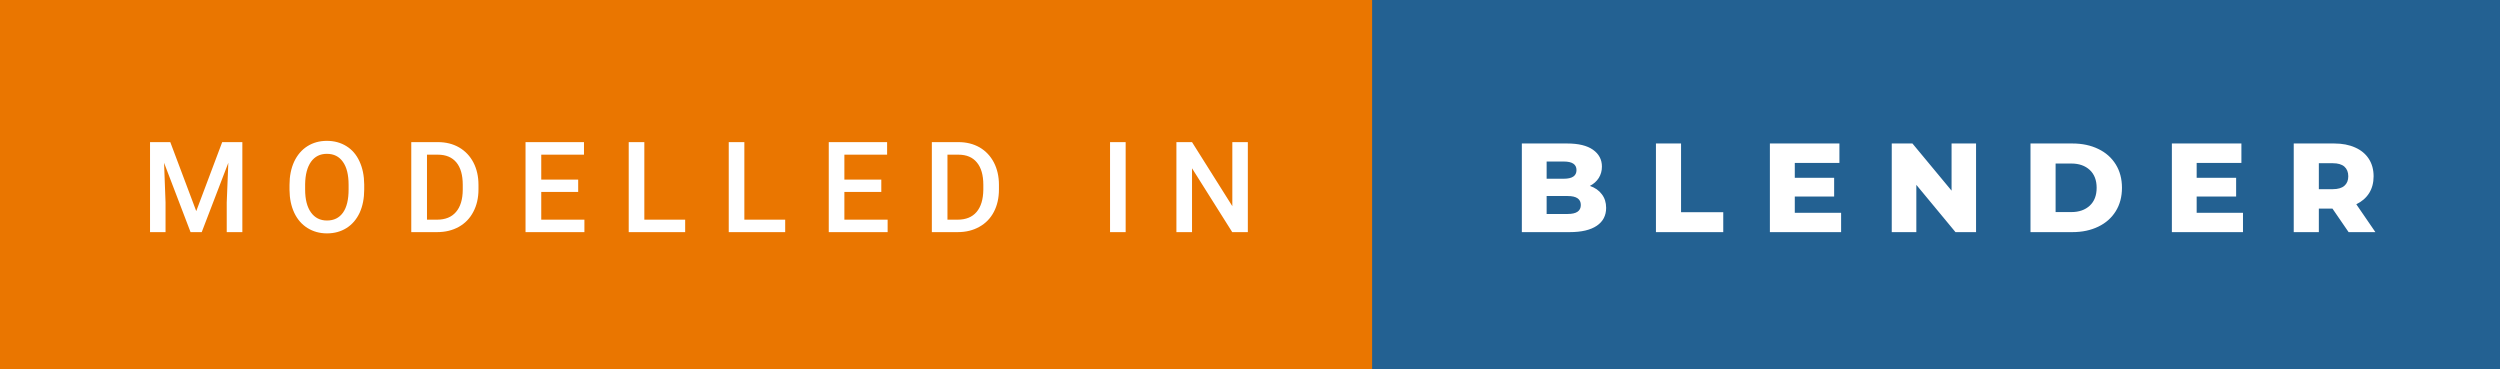 <svg xmlns="http://www.w3.org/2000/svg" width="236.95" height="35" viewBox="0 0 236.95 35"><rect x="0" y="0" width="236.95" height="35" fill="#333333" stroke="none"/><rect class="svg__rect" x="0" y="0" width="132.05" height="35" fill="#EA7600"/><rect class="svg__rect" x="130.05" y="0" width="106.9" height="35" fill="#236192"/><path class="svg__text" d="M15.69 22L14.22 22L14.22 13.47L16.14 13.47L18.60 20.01L21.06 13.47L22.97 13.47L22.97 22L21.49 22L21.49 19.19L21.64 15.43L19.12 22L18.06 22L15.55 15.43L15.69 19.19L15.69 22ZM27.44 18.00L27.44 18.00L27.44 17.52Q27.44 16.28 27.88 15.32Q28.33 14.37 29.13 13.86Q29.94 13.35 30.98 13.35Q32.02 13.35 32.83 13.85Q33.64 14.35 34.07 15.29Q34.51 16.23 34.52 17.48L34.52 17.48L34.52 17.96Q34.52 19.21 34.09 20.16Q33.65 21.10 32.85 21.61Q32.04 22.12 30.99 22.12L30.99 22.12Q29.96 22.12 29.14 21.61Q28.33 21.10 27.89 20.17Q27.45 19.23 27.44 18.00ZM28.92 17.46L28.92 17.96Q28.92 19.36 29.47 20.13Q30.02 20.90 30.99 20.90L30.99 20.90Q31.98 20.90 32.51 20.15Q33.04 19.40 33.04 17.96L33.04 17.96L33.04 17.51Q33.04 16.09 32.50 15.34Q31.97 14.58 30.98 14.58L30.98 14.58Q30.02 14.58 29.48 15.33Q28.94 16.09 28.92 17.46L28.92 17.46ZM41.44 22L38.98 22L38.98 13.47L41.50 13.47Q42.64 13.47 43.51 13.97Q44.39 14.48 44.87 15.40Q45.35 16.33 45.35 17.52L45.35 17.52L45.35 17.95Q45.35 19.16 44.86 20.08Q44.38 21.00 43.49 21.50Q42.59 22 41.44 22L41.44 22ZM40.47 14.66L40.47 20.82L41.43 20.82Q42.60 20.82 43.22 20.09Q43.85 19.36 43.86 17.99L43.86 17.99L43.86 17.52Q43.86 16.13 43.26 15.40Q42.65 14.66 41.50 14.66L41.50 14.66L40.47 14.66ZM55.39 22L49.81 22L49.81 13.47L55.35 13.47L55.35 14.66L51.30 14.66L51.30 17.02L54.80 17.02L54.80 18.19L51.30 18.19L51.30 20.82L55.39 20.82L55.39 22ZM64.94 22L59.59 22L59.59 13.47L61.07 13.47L61.07 20.82L64.94 20.82L64.94 22ZM74.42 22L69.07 22L69.07 13.47L70.55 13.47L70.55 20.82L74.42 20.82L74.42 22ZM84.13 22L78.55 22L78.55 13.47L84.08 13.47L84.08 14.66L80.03 14.66L80.03 17.02L83.53 17.02L83.53 18.19L80.03 18.19L80.03 20.82L84.13 20.82L84.13 22ZM90.78 22L88.32 22L88.32 13.47L90.84 13.47Q91.97 13.47 92.85 13.97Q93.72 14.48 94.20 15.40Q94.68 16.33 94.68 17.52L94.68 17.52L94.68 17.95Q94.68 19.16 94.20 20.08Q93.72 21.00 92.82 21.50Q91.93 22 90.78 22L90.78 22ZM89.80 14.66L89.80 20.82L90.77 20.82Q91.94 20.82 92.56 20.09Q93.18 19.36 93.20 17.99L93.20 17.99L93.20 17.52Q93.20 16.13 92.59 15.40Q91.99 14.66 90.84 14.66L90.84 14.66L89.80 14.66ZM106.69 22L105.21 22L105.21 13.47L106.69 13.47L106.69 22ZM112.98 22L111.50 22L111.50 13.47L112.98 13.47L116.80 19.54L116.80 13.47L118.27 13.47L118.27 22L116.79 22L112.98 15.95L112.98 22Z" fill="#FFFFFF"/><path class="svg__text" d="M148.78 22L144.24 22L144.24 13.60L148.54 13.60Q150.14 13.60 150.98 14.19Q151.83 14.79 151.83 15.79L151.83 15.79Q151.83 16.39 151.53 16.87Q151.23 17.34 150.69 17.62L150.69 17.62Q151.42 17.87 151.82 18.41Q152.23 18.94 152.23 19.70L152.23 19.70Q152.23 20.80 151.34 21.40Q150.45 22 148.78 22L148.78 22ZM146.59 18.58L146.59 20.28L148.59 20.28Q149.83 20.28 149.83 19.43L149.83 19.43Q149.83 18.58 148.59 18.58L148.59 18.58L146.59 18.58ZM146.59 15.31L146.59 16.94L148.22 16.94Q149.42 16.94 149.42 16.12L149.42 16.12Q149.42 15.31 148.22 15.31L148.22 15.31L146.59 15.31ZM163.33 22L156.95 22L156.95 13.60L159.33 13.60L159.33 20.11L163.33 20.11L163.33 22ZM174.50 22L167.75 22L167.75 13.60L174.34 13.60L174.34 15.44L170.11 15.44L170.11 16.85L173.84 16.85L173.84 18.63L170.11 18.63L170.11 20.17L174.50 20.17L174.50 22ZM181.63 22L179.30 22L179.30 13.60L181.26 13.60L184.97 18.07L184.97 13.60L187.29 13.60L187.29 22L185.34 22L181.63 17.52L181.63 22ZM196.43 22L192.45 22L192.45 13.60L196.43 13.60Q197.81 13.60 198.88 14.12Q199.94 14.63 200.53 15.58Q201.12 16.53 201.12 17.80L201.12 17.80Q201.12 19.07 200.53 20.02Q199.94 20.97 198.88 21.48Q197.81 22 196.43 22L196.43 22ZM194.83 15.50L194.83 20.10L196.33 20.10Q197.41 20.10 198.07 19.49Q198.72 18.88 198.72 17.80L198.72 17.80Q198.72 16.72 198.07 16.11Q197.41 15.50 196.33 15.50L196.33 15.50L194.83 15.50ZM212.59 22L205.85 22L205.85 13.60L212.44 13.60L212.44 15.44L208.20 15.44L208.20 16.85L211.94 16.85L211.94 18.63L208.20 18.63L208.20 20.17L212.59 20.17L212.59 22ZM219.78 22L217.40 22L217.40 13.60L221.24 13.60Q222.38 13.60 223.22 13.98Q224.06 14.35 224.52 15.06Q224.97 15.76 224.97 16.71L224.97 16.71Q224.97 17.62 224.55 18.30Q224.12 18.98 223.33 19.36L223.33 19.36L225.14 22L222.60 22L221.07 19.77L219.78 19.77L219.78 22ZM219.78 15.47L219.78 17.93L221.10 17.93Q221.83 17.93 222.20 17.61Q222.57 17.29 222.57 16.71L222.57 16.71Q222.57 16.12 222.20 15.79Q221.83 15.47 221.10 15.47L221.10 15.47L219.78 15.47Z" fill="#FFFFFF" x="143.05"/></svg>